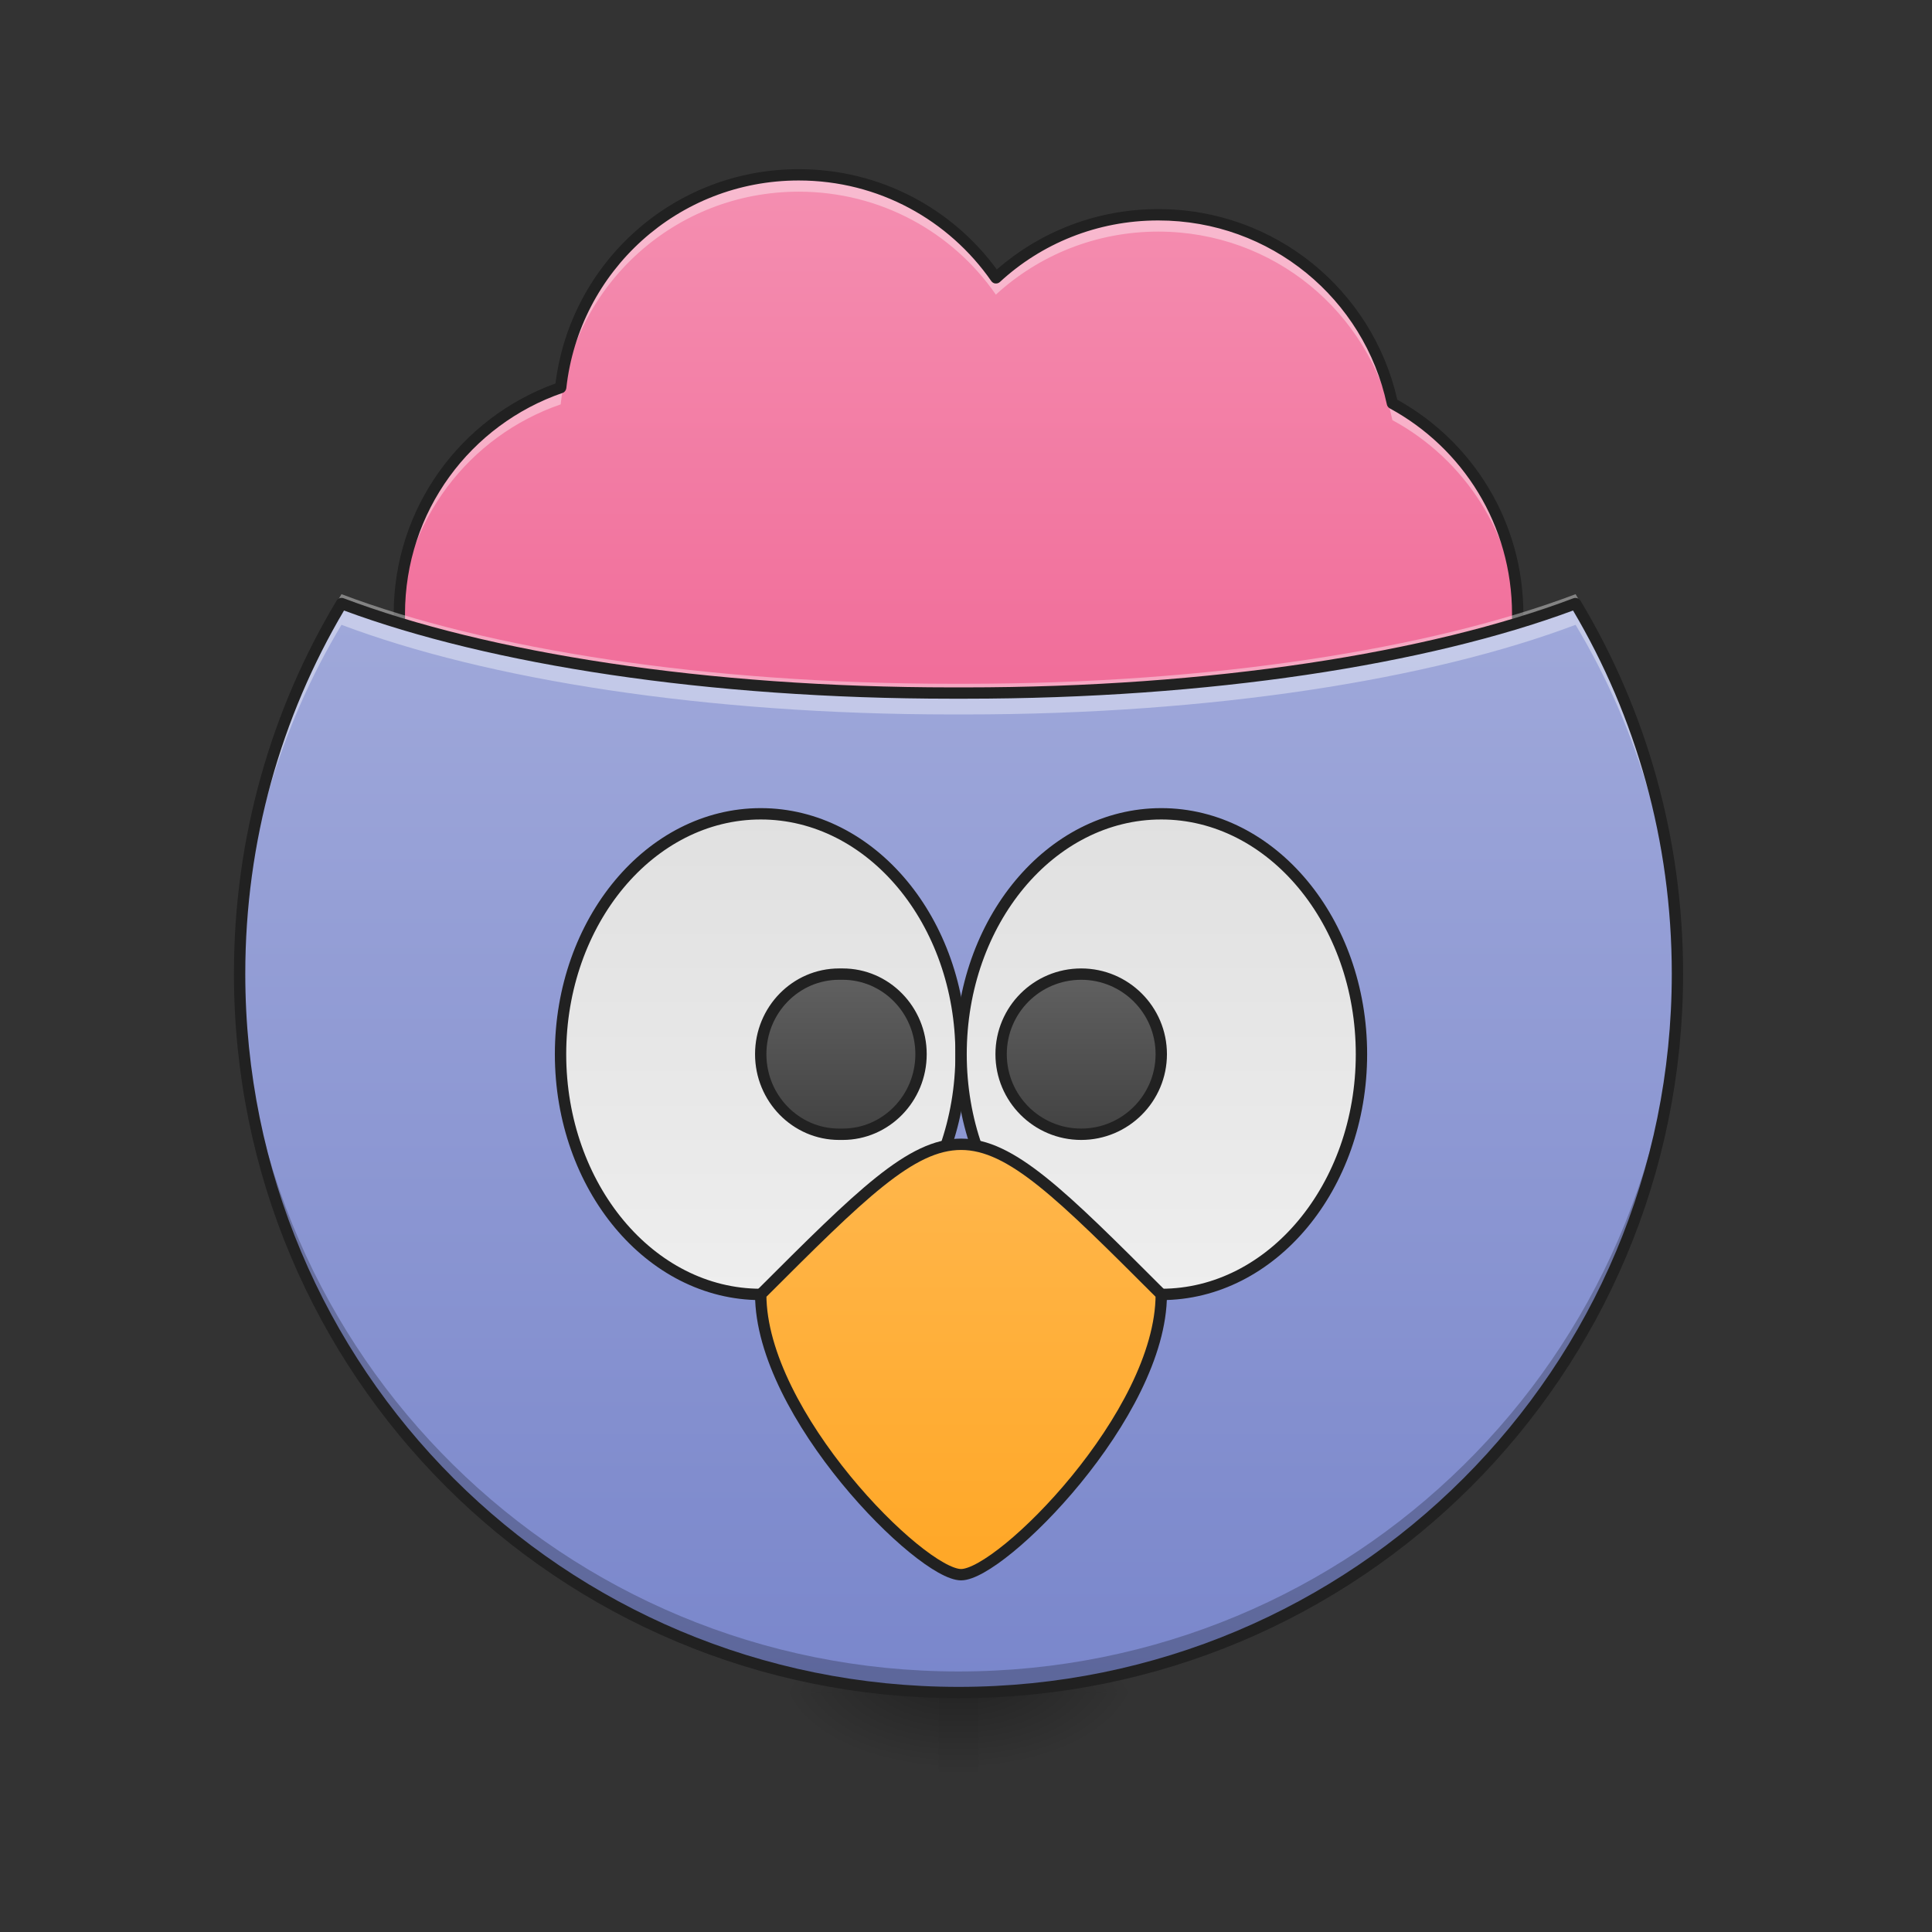 <?xml version="1.0" encoding="UTF-8"?>
<svg xmlns="http://www.w3.org/2000/svg" xmlns:xlink="http://www.w3.org/1999/xlink" width="48pt" height="48pt" viewBox="0 0 48 48" version="1.1">
<rect x="0" y="0" width="48" height="48" fill="#333333" stroke="none"/>
<defs>
<linearGradient id="linear0" gradientUnits="userSpaceOnUse" x1="254" y1="233.5" x2="254" y2="254.667" gradientTransform="matrix(0.094,0,0,0.094,-9.427,20.158)">
<stop offset="0" style="stop-color:rgb(0%,0%,0%);stop-opacity:0.275;"/>
<stop offset="1" style="stop-color:rgb(0%,0%,0%);stop-opacity:0;"/>
</linearGradient>
<radialGradient id="radial0" gradientUnits="userSpaceOnUse" cx="450.909" cy="189.579" fx="450.909" fy="189.579" r="21.167" gradientTransform="matrix(0,-0.117,-0.211,-0,63.808,95.393)">
<stop offset="0" style="stop-color:rgb(0%,0%,0%);stop-opacity:0.314;"/>
<stop offset="0.222" style="stop-color:rgb(0%,0%,0%);stop-opacity:0.275;"/>
<stop offset="1" style="stop-color:rgb(0%,0%,0%);stop-opacity:0;"/>
</radialGradient>
<radialGradient id="radial1" gradientUnits="userSpaceOnUse" cx="450.909" cy="189.579" fx="450.909" fy="189.579" r="21.167" gradientTransform="matrix(-0,0.117,0.211,0,-16.178,-11.291)">
<stop offset="0" style="stop-color:rgb(0%,0%,0%);stop-opacity:0.314;"/>
<stop offset="0.222" style="stop-color:rgb(0%,0%,0%);stop-opacity:0.275;"/>
<stop offset="1" style="stop-color:rgb(0%,0%,0%);stop-opacity:0;"/>
</radialGradient>
<radialGradient id="radial2" gradientUnits="userSpaceOnUse" cx="450.909" cy="189.579" fx="450.909" fy="189.579" r="21.167" gradientTransform="matrix(-0,-0.117,0.211,-0,-16.178,95.393)">
<stop offset="0" style="stop-color:rgb(0%,0%,0%);stop-opacity:0.314;"/>
<stop offset="0.222" style="stop-color:rgb(0%,0%,0%);stop-opacity:0.275;"/>
<stop offset="1" style="stop-color:rgb(0%,0%,0%);stop-opacity:0;"/>
</radialGradient>
<radialGradient id="radial3" gradientUnits="userSpaceOnUse" cx="450.909" cy="189.579" fx="450.909" fy="189.579" r="21.167" gradientTransform="matrix(0,0.117,-0.211,0,63.808,-11.291)">
<stop offset="0" style="stop-color:rgb(0%,0%,0%);stop-opacity:0.314;"/>
<stop offset="0.222" style="stop-color:rgb(0%,0%,0%);stop-opacity:0.275;"/>
<stop offset="1" style="stop-color:rgb(0%,0%,0%);stop-opacity:0;"/>
</radialGradient>
<linearGradient id="linear1" gradientUnits="userSpaceOnUse" x1="201.083" y1="106.5" x2="201.083" y2="53.583" gradientTransform="matrix(1,0,0,1,0,0)">
<stop offset="0" style="stop-color:rgb(25.882%,25.882%,25.882%);stop-opacity:1;"/>
<stop offset="1" style="stop-color:rgb(38.039%,38.039%,38.039%);stop-opacity:1;"/>
</linearGradient>
<linearGradient id="linear2" gradientUnits="userSpaceOnUse" x1="306.917" y1="106.5" x2="306.917" y2="53.583" gradientTransform="matrix(1,0,0,1,0,0)">
<stop offset="0" style="stop-color:rgb(25.882%,25.882%,25.882%);stop-opacity:1;"/>
<stop offset="1" style="stop-color:rgb(38.039%,38.039%,38.039%);stop-opacity:1;"/>
</linearGradient>
<linearGradient id="linear3" gradientUnits="userSpaceOnUse" x1="169.333" y1="11.25" x2="169.333" y2="-168.667" gradientTransform="matrix(0.094,0,0,0.094,0,20.158)">
<stop offset="0" style="stop-color:rgb(94.118%,38.431%,57.255%);stop-opacity:1;"/>
<stop offset="1" style="stop-color:rgb(95.686%,56.078%,69.412%);stop-opacity:1;"/>
</linearGradient>
<linearGradient id="linear4" gradientUnits="userSpaceOnUse" x1="960" y1="1695.118" x2="960" y2="615.118" gradientTransform="matrix(0.025,0,0,0.025,0,0)">
<stop offset="0" style="stop-color:rgb(47.451%,52.549%,79.608%);stop-opacity:1;"/>
<stop offset="1" style="stop-color:rgb(62.353%,65.882%,85.49%);stop-opacity:1;"/>
</linearGradient>
<linearGradient id="linear5" gradientUnits="userSpaceOnUse" x1="201.083" y1="0.667" x2="201.083" y2="127.667" gradientTransform="matrix(1,0,0,1,0,0)">
<stop offset="0" style="stop-color:rgb(87.843%,87.843%,87.843%);stop-opacity:1;"/>
<stop offset="1" style="stop-color:rgb(93.333%,93.333%,93.333%);stop-opacity:1;"/>
</linearGradient>
<linearGradient id="linear6" gradientUnits="userSpaceOnUse" x1="296.333" y1="0.667" x2="296.333" y2="127.667" gradientTransform="matrix(1,0,0,1,0,0)">
<stop offset="0" style="stop-color:rgb(87.843%,87.843%,87.843%);stop-opacity:1;"/>
<stop offset="1" style="stop-color:rgb(93.333%,93.333%,93.333%);stop-opacity:1;"/>
</linearGradient>
<linearGradient id="linear7" gradientUnits="userSpaceOnUse" x1="222.25" y1="85.333" x2="222.25" y2="43" gradientTransform="matrix(1,0,0,1,0,0)">
<stop offset="0" style="stop-color:rgb(25.882%,25.882%,25.882%);stop-opacity:1;"/>
<stop offset="1" style="stop-color:rgb(38.039%,38.039%,38.039%);stop-opacity:1;"/>
</linearGradient>
<linearGradient id="linear8" gradientUnits="userSpaceOnUse" x1="285.75" y1="85.333" x2="285.75" y2="43" gradientTransform="matrix(1,0,0,1,0,0)">
<stop offset="0" style="stop-color:rgb(25.882%,25.882%,25.882%);stop-opacity:1;"/>
<stop offset="1" style="stop-color:rgb(38.039%,38.039%,38.039%);stop-opacity:1;"/>
</linearGradient>
<linearGradient id="linear9" gradientUnits="userSpaceOnUse" x1="960" y1="1495.118" x2="960" y2="1055.118" gradientTransform="matrix(0.265,0,0,0.265,0,-193.833)">
<stop offset="0" style="stop-color:rgb(100%,65.49%,14.902%);stop-opacity:1;"/>
<stop offset="1" style="stop-color:rgb(100%,71.765%,30.196%);stop-opacity:1;"/>
</linearGradient>
</defs>
<g id="surface1">
<path style=" stroke:none;fill-rule:nonzero;fill:url(#linear0);" d="M 23.32 42.051 L 24.312 42.051 L 24.312 44.035 L 23.32 44.035 Z M 23.32 42.051 "/>
<path style=" stroke:none;fill-rule:nonzero;fill:url(#radial0);" d="M 24.312 42.051 L 28.281 42.051 L 28.281 40.066 L 24.312 40.066 Z M 24.312 42.051 "/>
<path style=" stroke:none;fill-rule:nonzero;fill:url(#radial1);" d="M 23.32 42.051 L 19.348 42.051 L 19.348 44.035 L 23.32 44.035 Z M 23.32 42.051 "/>
<path style=" stroke:none;fill-rule:nonzero;fill:url(#radial2);" d="M 23.32 42.051 L 19.348 42.051 L 19.348 40.066 L 23.32 40.066 Z M 23.32 42.051 "/>
<path style=" stroke:none;fill-rule:nonzero;fill:url(#radial3);" d="M 24.312 42.051 L 28.281 42.051 L 28.281 44.035 L 24.312 44.035 Z M 24.312 42.051 "/>
<path style="fill-rule:nonzero;fill:url(#linear1);stroke-width:2.739;stroke-linecap:round;stroke-linejoin:round;stroke:rgb(12.941%,12.941%,12.941%);stroke-opacity:1;stroke-miterlimit:4;" d="M 201.064 53.599 C 212.771 53.599 222.27 65.223 222.27 79.597 L 222.27 80.513 C 222.27 94.845 212.771 106.511 201.064 106.511 C 189.399 106.511 179.899 94.845 179.899 80.513 L 179.899 79.597 C 179.899 65.223 189.399 53.599 201.064 53.599 Z M 201.064 53.599 " transform="matrix(0.094,0,0,0.094,0,20.158)"/>
<path style="fill-rule:nonzero;fill:url(#linear2);stroke-width:2.739;stroke-linecap:round;stroke-linejoin:round;stroke:rgb(12.941%,12.941%,12.941%);stroke-opacity:1;stroke-miterlimit:4;" d="M 306.929 53.599 C 318.595 53.599 328.094 65.432 328.094 80.055 C 328.094 94.637 318.595 106.511 306.929 106.511 C 295.222 106.511 285.764 94.637 285.764 80.055 C 285.764 65.432 295.222 53.599 306.929 53.599 Z M 306.929 53.599 " transform="matrix(0.094,0,0,0.094,0,20.158)"/>
<path style=" stroke:none;fill-rule:nonzero;fill:url(#linear3);" d="M 19.844 4.344 C 16.773 4.344 14.258 6.648 13.93 9.629 C 11.594 10.434 9.922 12.645 9.922 15.258 C 9.922 18.559 12.578 21.215 15.875 21.215 C 17.402 21.215 18.793 20.645 19.844 19.703 C 20.898 20.645 22.285 21.215 23.816 21.215 C 25.344 21.215 26.73 20.645 27.785 19.703 C 28.836 20.645 30.227 21.215 31.754 21.215 C 35.051 21.215 37.707 18.559 37.707 15.258 C 37.707 12.992 36.453 11.027 34.594 10.023 C 34.016 7.336 31.641 5.336 28.777 5.336 C 27.219 5.336 25.801 5.93 24.742 6.902 C 23.672 5.355 21.879 4.344 19.844 4.344 Z M 19.844 4.344 "/>
<path style=" stroke:none;fill-rule:nonzero;fill:rgb(100%,100%,100%);fill-opacity:0.392;" d="M 19.844 4.344 C 16.773 4.344 14.258 6.648 13.93 9.629 C 11.594 10.434 9.922 12.645 9.922 15.258 C 9.922 15.328 9.926 15.398 9.926 15.465 C 10.016 12.941 11.656 10.828 13.93 10.047 C 14.258 7.066 16.773 4.762 19.844 4.762 C 21.879 4.762 23.672 5.773 24.742 7.32 C 25.801 6.348 27.219 5.754 28.777 5.754 C 31.641 5.754 34.016 7.754 34.594 10.438 C 36.395 11.414 37.625 13.285 37.703 15.461 C 37.707 15.395 37.707 15.328 37.707 15.258 C 37.707 12.992 36.453 11.027 34.594 10.023 C 34.016 7.336 31.641 5.336 28.777 5.336 C 27.219 5.336 25.801 5.93 24.742 6.902 C 23.672 5.355 21.879 4.344 19.844 4.344 Z M 19.844 4.344 "/>
<path style=" stroke:none;fill-rule:nonzero;fill:rgb(12.941%,12.941%,12.941%);fill-opacity:1;" d="M 19.844 4.203 C 16.734 4.203 14.176 6.52 13.801 9.527 C 11.453 10.375 9.781 12.613 9.781 15.258 C 9.781 18.633 12.504 21.355 15.875 21.355 C 17.395 21.355 18.781 20.801 19.844 19.887 C 20.91 20.801 22.297 21.355 23.816 21.355 C 25.332 21.355 26.719 20.801 27.785 19.887 C 28.848 20.801 30.234 21.355 31.754 21.355 C 35.125 21.355 37.848 18.633 37.848 15.258 C 37.848 12.961 36.586 10.969 34.715 9.93 C 34.102 7.215 31.684 5.195 28.777 5.195 C 27.238 5.195 25.836 5.762 24.766 6.695 C 23.66 5.184 21.871 4.203 19.844 4.203 Z M 19.844 4.484 C 21.832 4.484 23.578 5.473 24.629 6.984 C 24.652 7.016 24.688 7.039 24.727 7.043 C 24.77 7.047 24.809 7.035 24.84 7.008 C 25.871 6.055 27.254 5.477 28.777 5.477 C 31.574 5.477 33.895 7.43 34.457 10.051 C 34.465 10.09 34.492 10.125 34.527 10.145 C 36.34 11.129 37.566 13.043 37.566 15.258 C 37.566 18.48 34.977 21.074 31.754 21.074 C 30.262 21.074 28.906 20.516 27.879 19.598 C 27.824 19.551 27.742 19.551 27.691 19.598 C 26.664 20.516 25.309 21.074 23.816 21.074 C 22.32 21.074 20.965 20.516 19.938 19.598 C 19.887 19.551 19.805 19.551 19.754 19.598 C 18.727 20.516 17.371 21.074 15.875 21.074 C 12.652 21.074 10.062 18.48 10.062 15.258 C 10.062 12.703 11.695 10.547 13.977 9.762 C 14.027 9.746 14.062 9.699 14.07 9.645 C 14.391 6.734 16.844 4.484 19.844 4.484 Z M 19.844 4.484 "/>
<path style=" stroke:none;fill-rule:nonzero;fill:url(#linear4);" d="M 8.484 14.996 C 6.875 17.676 5.953 20.82 5.953 24.191 C 5.953 34.086 13.918 42.051 23.816 42.051 C 33.711 42.051 41.676 34.086 41.676 24.191 C 41.676 20.82 40.754 17.676 39.145 14.996 C 35.547 16.355 30.098 17.219 23.984 17.219 L 23.648 17.219 C 17.531 17.219 12.082 16.355 8.484 14.996 Z M 8.484 14.996 "/>
<path style="fill-rule:nonzero;fill:url(#linear5);stroke-width:3;stroke-linecap:round;stroke-linejoin:round;stroke:rgb(12.941%,12.941%,12.941%);stroke-opacity:1;stroke-miterlimit:4;" d="M 201.064 0.646 C 230.311 0.646 254.017 29.102 254.017 64.182 C 254.017 99.22 230.311 127.676 201.064 127.676 C 171.859 127.676 148.153 99.22 148.153 64.182 C 148.153 29.102 171.859 0.646 201.064 0.646 Z M 201.064 0.646 " transform="matrix(0.094,0,0,0.094,0,20.158)"/>
<path style="fill-rule:nonzero;fill:url(#linear6);stroke-width:3;stroke-linecap:round;stroke-linejoin:round;stroke:rgb(12.941%,12.941%,12.941%);stroke-opacity:1;stroke-miterlimit:4;" d="M 306.929 0.646 C 336.135 0.646 359.841 29.102 359.841 64.182 C 359.841 99.22 336.135 127.676 306.929 127.676 C 277.682 127.676 254.017 99.22 254.017 64.182 C 254.017 29.102 277.682 0.646 306.929 0.646 Z M 306.929 0.646 " transform="matrix(0.094,0,0,0.094,0,20.158)"/>
<path style="fill-rule:nonzero;fill:url(#linear7);stroke-width:3;stroke-linecap:round;stroke-linejoin:round;stroke:rgb(12.941%,12.941%,12.941%);stroke-opacity:1;stroke-miterlimit:4;" d="M 221.77 43.017 L 222.729 43.017 C 234.144 43.017 243.435 52.474 243.435 64.182 C 243.435 75.847 234.144 85.346 222.729 85.346 L 221.77 85.346 C 210.355 85.346 201.064 75.847 201.064 64.182 C 201.064 52.474 210.355 43.017 221.77 43.017 Z M 221.77 43.017 " transform="matrix(0.094,0,0,0.094,0,20.158)"/>
<path style="fill-rule:nonzero;fill:url(#linear8);stroke-width:3;stroke-linecap:round;stroke-linejoin:round;stroke:rgb(12.941%,12.941%,12.941%);stroke-opacity:1;stroke-miterlimit:4;" d="M 285.764 43.017 C 297.43 43.017 306.929 52.474 306.929 64.182 C 306.929 75.847 297.43 85.346 285.764 85.346 C 274.057 85.346 264.6 75.847 264.6 64.182 C 264.6 52.474 274.057 43.017 285.764 43.017 Z M 285.764 43.017 " transform="matrix(0.094,0,0,0.094,0,20.158)"/>
<path style="fill-rule:nonzero;fill:url(#linear9);stroke-width:3;stroke-linecap:round;stroke-linejoin:round;stroke:rgb(12.941%,12.941%,12.941%);stroke-opacity:1;stroke-miterlimit:4;" d="M 201.064 127.676 C 201.064 159.423 243.435 201.752 254.017 201.752 C 264.6 201.752 306.929 159.423 306.929 127.676 C 254.017 74.764 254.017 74.764 201.064 127.676 Z M 201.064 127.676 " transform="matrix(0.094,0,0,0.094,0,20.158)"/>
<path style=" stroke:none;fill-rule:nonzero;fill:rgb(100%,100%,100%);fill-opacity:0.392;" d="M 8.484 14.762 C 6.875 17.445 5.953 20.59 5.953 23.957 C 5.953 24.086 5.957 24.211 5.957 24.336 C 6.023 21.113 6.938 18.105 8.484 15.523 C 12.082 16.883 17.531 17.75 23.648 17.75 L 23.984 17.75 C 30.098 17.75 35.547 16.883 39.145 15.523 C 40.691 18.105 41.605 21.113 41.672 24.336 C 41.676 24.211 41.676 24.086 41.676 23.957 C 41.676 20.59 40.754 17.445 39.145 14.762 C 35.547 16.125 30.098 16.988 23.984 16.988 L 23.648 16.988 C 17.531 16.988 12.082 16.125 8.484 14.762 Z M 8.484 14.762 "/>
<path style=" stroke:none;fill-rule:nonzero;fill:rgb(0%,0%,0%);fill-opacity:0.235;" d="M 5.957 23.93 C 5.953 24.016 5.953 24.102 5.953 24.191 C 5.953 34.086 13.918 42.051 23.816 42.051 C 33.711 42.051 41.676 34.086 41.676 24.191 C 41.676 24.102 41.676 24.016 41.672 23.93 C 41.535 33.703 33.621 41.527 23.816 41.527 C 14.008 41.527 6.094 33.703 5.957 23.93 Z M 5.957 23.93 "/>
<path style=" stroke:none;fill-rule:nonzero;fill:rgb(12.941%,12.941%,12.941%);fill-opacity:1;" d="M 39.148 14.855 C 39.133 14.855 39.113 14.855 39.094 14.863 C 35.523 16.215 30.086 17.078 23.984 17.078 L 23.648 17.078 C 17.543 17.078 12.109 16.215 8.535 14.863 C 8.469 14.84 8.398 14.863 8.363 14.922 C 6.742 17.625 5.812 20.797 5.812 24.191 C 5.812 34.16 13.844 42.191 23.816 42.191 C 33.785 42.191 41.816 34.16 41.816 24.191 C 41.816 20.797 40.887 17.625 39.266 14.922 C 39.242 14.883 39.195 14.855 39.148 14.855 Z M 8.547 15.168 C 12.172 16.512 17.578 17.359 23.648 17.359 L 23.984 17.359 C 30.051 17.359 35.457 16.512 39.082 15.168 C 40.641 17.805 41.535 20.891 41.535 24.191 C 41.535 34.008 33.633 41.91 23.816 41.91 C 13.996 41.91 6.094 34.008 6.094 24.191 C 6.094 20.891 6.988 17.805 8.547 15.168 Z M 8.547 15.168 "/>
</g>
</svg>
